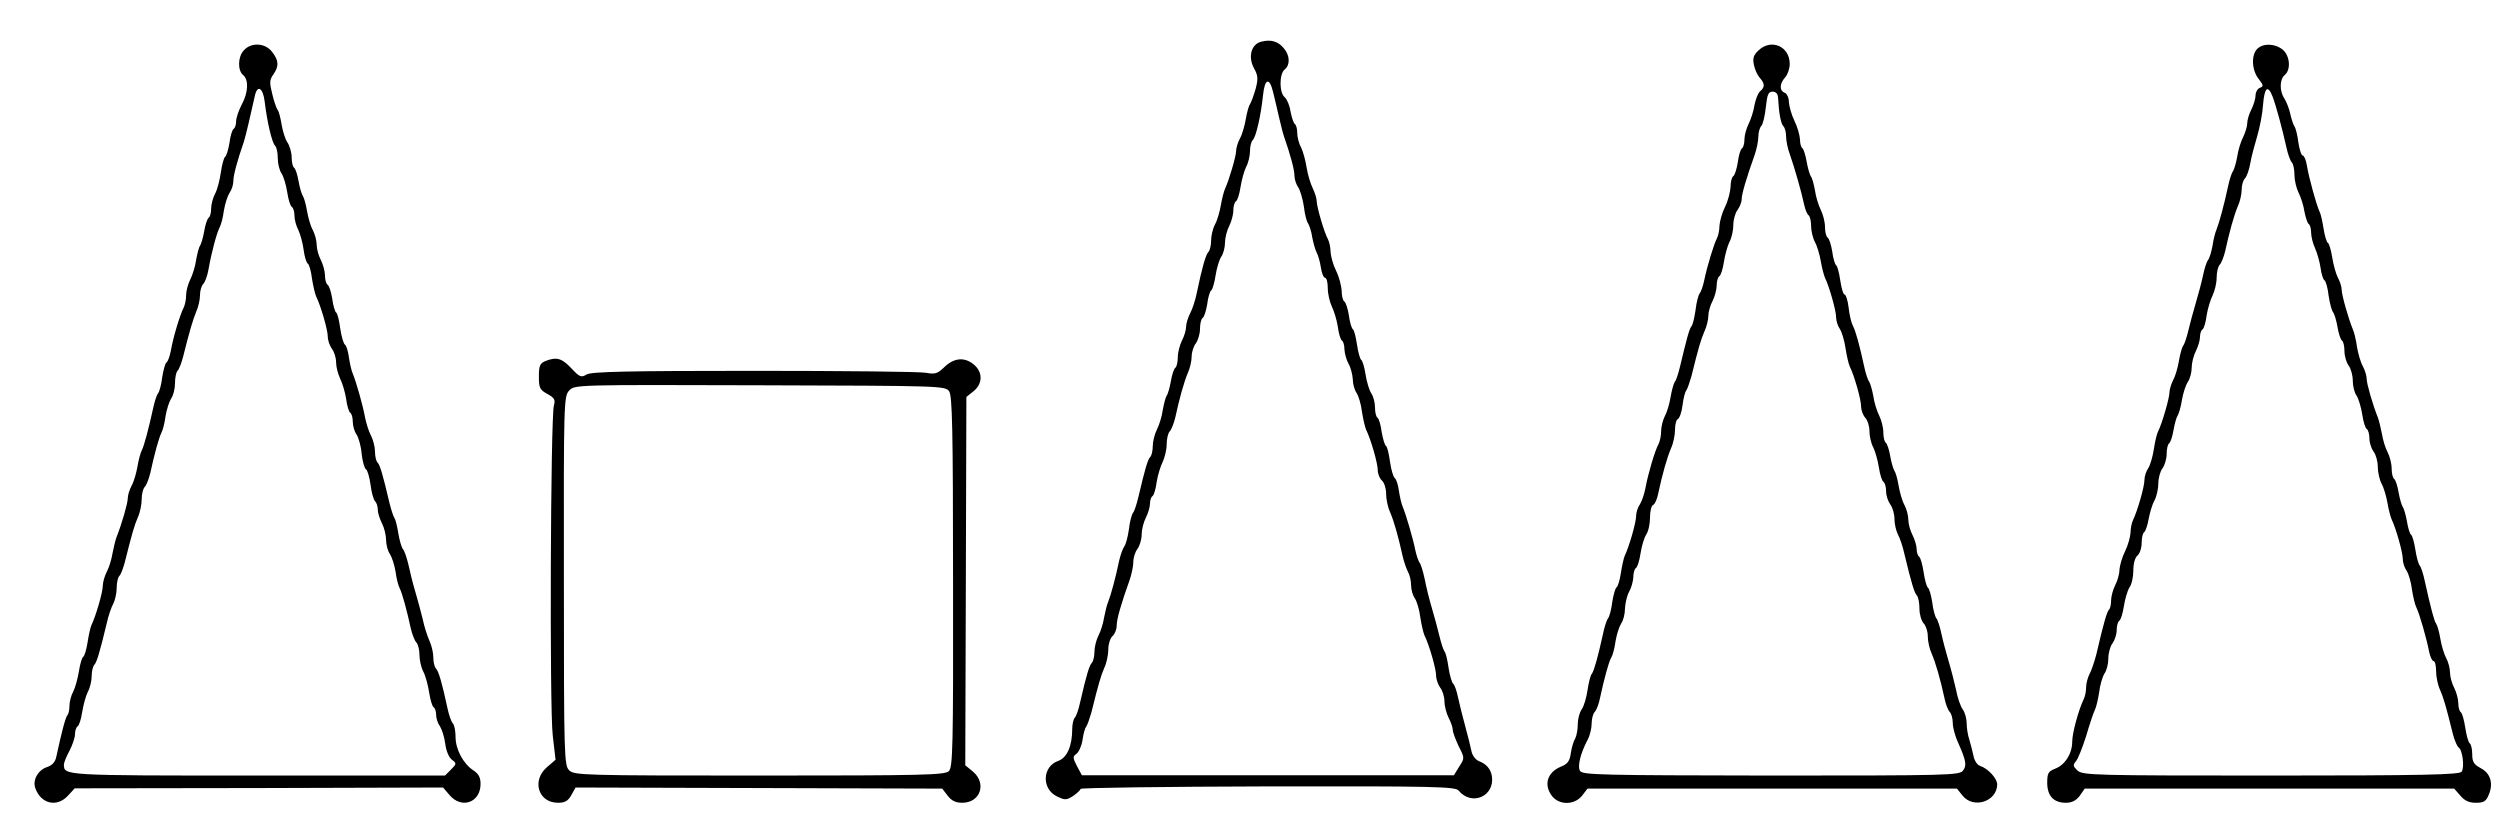<?xml version="1.0" encoding="UTF-8"?>
<svg xmlns="http://www.w3.org/2000/svg" xmlns:xlink="http://www.w3.org/1999/xlink" width="501pt" height="167pt" viewBox="0 0 501 167" version="1.1">
<g id="surface1">
<path style=" stroke:none;fill-rule:nonzero;fill:rgb(0%,0%,0%);fill-opacity:1;" d="M 252.781 8.352 C 250.777 8.797 250.055 11.355 251.281 13.637 C 252.113 15.141 252.172 15.754 251.613 17.867 C 251.223 19.203 250.723 20.539 250.5 20.875 C 250.277 21.152 249.887 22.488 249.664 23.824 C 249.441 25.16 248.941 26.941 248.496 27.723 C 248.051 28.559 247.715 29.672 247.715 30.281 C 247.715 31.285 246.27 36.238 245.488 37.852 C 245.266 38.355 244.879 39.801 244.656 41.137 C 244.434 42.418 243.93 44.199 243.484 44.98 C 243.039 45.812 242.707 47.262 242.707 48.207 C 242.707 49.098 242.484 50.102 242.207 50.434 C 241.648 50.934 240.871 53.719 239.867 58.562 C 239.59 60.008 238.977 61.902 238.531 62.738 C 238.086 63.57 237.695 64.852 237.695 65.465 C 237.695 66.133 237.309 67.414 236.863 68.246 C 236.418 69.137 236.027 70.641 236.027 71.645 C 236.027 72.59 235.805 73.535 235.527 73.703 C 235.246 73.926 234.859 75.094 234.637 76.43 C 234.414 77.711 234.023 78.992 233.801 79.324 C 233.578 79.602 233.242 80.938 233.02 82.164 C 232.855 83.445 232.297 85.172 231.852 86.062 C 231.406 86.953 231.016 88.453 231.016 89.344 C 231.016 90.293 230.793 91.293 230.516 91.57 C 230.016 92.074 229.512 93.742 228.121 99.645 C 227.789 101.035 227.344 102.426 227.062 102.762 C 226.785 103.094 226.395 104.598 226.23 106.102 C 226.008 107.605 225.617 109.164 225.281 109.551 C 225.004 109.941 224.559 111.168 224.281 112.336 C 223.613 115.621 222.609 119.293 222.109 120.52 C 221.832 121.129 221.496 122.578 221.273 123.691 C 221.109 124.805 220.605 126.477 220.16 127.309 C 219.715 128.145 219.328 129.648 219.328 130.594 C 219.328 131.484 219.105 132.488 218.824 132.82 C 218.324 133.266 217.77 135.047 216.434 140.836 C 216.152 142.227 215.652 143.562 215.375 143.844 C 215.098 144.176 214.875 145.18 214.875 146.07 C 214.875 149.52 213.816 151.859 212.09 152.473 C 208.863 153.586 208.695 158.094 211.812 159.598 C 213.426 160.375 213.703 160.375 215.098 159.484 C 215.875 158.93 216.543 158.316 216.543 158.094 C 216.543 157.871 233.41 157.648 254.062 157.594 C 287.684 157.535 291.637 157.648 292.305 158.426 C 294.922 161.602 299.543 159.598 298.984 155.59 C 298.762 154.141 297.871 153.082 296.371 152.527 C 295.703 152.25 295.035 151.414 294.867 150.469 C 294.699 149.633 294.145 147.406 293.641 145.566 C 293.141 143.73 292.473 141.113 292.195 139.777 C 291.914 138.387 291.469 137.164 291.191 136.996 C 290.969 136.773 290.523 135.383 290.301 133.879 C 290.078 132.32 289.746 130.816 289.465 130.539 C 289.242 130.203 288.797 128.867 288.465 127.477 C 288.129 126.086 287.461 123.578 286.961 121.91 C 286.461 120.238 285.793 117.566 285.516 116.066 C 285.18 114.508 284.734 113.004 284.457 112.727 C 284.234 112.391 283.844 111.277 283.621 110.219 C 283.176 107.938 281.785 103.207 281.117 101.59 C 280.84 100.98 280.504 99.477 280.336 98.309 C 280.172 97.082 279.781 95.969 279.504 95.801 C 279.223 95.578 278.777 94.133 278.555 92.52 C 278.332 90.902 278 89.457 277.723 89.344 C 277.5 89.18 277.109 87.898 276.887 86.562 C 276.719 85.172 276.328 83.891 276.051 83.723 C 275.773 83.555 275.551 82.609 275.551 81.664 C 275.551 80.66 275.215 79.379 274.77 78.77 C 274.383 78.156 273.879 76.484 273.656 75.039 C 273.434 73.59 273.047 72.254 272.766 72.09 C 272.543 71.922 272.156 70.531 271.934 69.027 C 271.711 67.523 271.375 66.133 271.098 65.965 C 270.875 65.797 270.484 64.574 270.316 63.184 C 270.094 61.844 269.703 60.566 269.371 60.398 C 269.094 60.176 268.871 59.23 268.871 58.281 C 268.812 57.281 268.367 55.5 267.758 54.273 C 267.145 53.051 266.699 51.379 266.645 50.488 C 266.645 49.656 266.422 48.543 266.141 47.984 C 265.363 46.594 263.859 41.414 263.859 40.246 C 263.859 39.691 263.469 38.578 263.082 37.742 C 262.637 36.852 262.078 35.016 261.855 33.621 C 261.633 32.176 261.133 30.34 260.742 29.559 C 260.297 28.781 259.965 27.445 259.965 26.609 C 259.965 25.773 259.742 24.996 259.461 24.828 C 259.238 24.66 258.852 23.547 258.629 22.379 C 258.461 21.152 257.902 19.871 257.457 19.484 C 256.344 18.594 256.344 14.809 257.457 13.918 C 258.57 13.027 258.516 11.133 257.293 9.688 C 256.18 8.293 254.676 7.848 252.781 8.352 Z M 255.121 18.426 C 255.398 19.484 255.898 21.711 256.289 23.379 C 256.68 25.051 257.125 26.832 257.293 27.277 C 258.629 31.117 259.406 34.012 259.406 35.18 C 259.406 35.906 259.742 36.961 260.188 37.574 C 260.574 38.188 261.078 39.914 261.301 41.414 C 261.465 42.918 261.855 44.422 262.133 44.758 C 262.355 45.09 262.801 46.316 262.969 47.539 C 263.191 48.707 263.582 50.102 263.859 50.602 C 264.137 51.102 264.527 52.438 264.695 53.551 C 264.863 54.719 265.25 55.668 265.531 55.668 C 265.863 55.668 266.086 56.613 266.086 57.727 C 266.086 58.895 266.477 60.508 266.867 61.344 C 267.312 62.234 267.867 64.016 268.09 65.41 C 268.258 66.801 268.648 68.082 268.926 68.246 C 269.203 68.414 269.426 69.195 269.426 70.027 C 269.48 70.863 269.816 72.145 270.262 72.922 C 270.707 73.703 271.039 75.094 271.098 75.984 C 271.098 76.93 271.43 78.156 271.875 78.77 C 272.266 79.379 272.766 81.051 272.934 82.496 C 273.156 83.945 273.547 85.617 273.77 86.117 C 274.715 88.008 276.105 92.852 276.105 94.242 C 276.105 94.969 276.496 95.914 276.941 96.305 C 277.387 96.691 277.777 97.863 277.777 98.918 C 277.777 99.977 278.109 101.648 278.555 102.594 C 279.336 104.375 280.227 107.547 281.062 111.332 C 281.285 112.391 281.785 113.84 282.117 114.508 C 282.508 115.176 282.785 116.398 282.785 117.289 C 282.785 118.18 283.121 119.348 283.566 119.961 C 283.957 120.574 284.457 122.242 284.625 123.691 C 284.848 125.137 285.234 126.809 285.457 127.309 C 286.406 129.203 287.797 134.047 287.797 135.383 C 287.797 136.105 288.188 137.219 288.633 137.832 C 289.078 138.387 289.465 139.613 289.465 140.559 C 289.465 141.449 289.855 142.953 290.301 143.844 C 290.746 144.676 291.137 145.789 291.137 146.293 C 291.137 146.738 291.691 148.184 292.305 149.52 C 293.531 151.914 293.531 151.914 292.418 153.641 L 291.359 155.367 L 216.82 155.367 L 215.82 153.527 C 214.984 151.859 214.93 151.637 215.707 151.078 C 216.211 150.691 216.766 149.465 216.934 148.297 C 217.102 147.07 217.434 145.848 217.711 145.566 C 217.934 145.234 218.379 143.953 218.715 142.785 C 220.16 136.941 220.605 135.438 221.332 133.766 C 221.777 132.82 222.109 131.152 222.109 130.094 C 222.109 129.035 222.5 127.867 222.945 127.477 C 223.391 127.086 223.781 126.141 223.781 125.418 C 223.781 124.082 224.613 121.188 226.395 116.176 C 226.785 115.062 227.121 113.395 227.121 112.559 C 227.121 111.723 227.508 110.555 227.953 109.996 C 228.398 109.387 228.789 108.105 228.789 107.102 C 228.789 106.156 229.18 104.598 229.625 103.762 C 230.07 102.871 230.461 101.59 230.461 100.922 C 230.461 100.254 230.684 99.586 230.961 99.422 C 231.238 99.254 231.629 97.973 231.797 96.582 C 232.02 95.191 232.574 93.41 233.02 92.52 C 233.41 91.684 233.801 90.125 233.801 89.066 C 233.801 87.953 234.078 86.785 234.414 86.449 C 234.746 86.117 235.246 84.836 235.527 83.668 C 236.305 80.047 237.25 76.598 238.031 74.762 C 238.477 73.812 238.809 72.312 238.809 71.422 C 238.809 70.586 239.199 69.359 239.645 68.805 C 240.09 68.191 240.48 66.91 240.48 65.91 C 240.48 64.906 240.703 63.961 240.98 63.738 C 241.316 63.57 241.703 62.289 241.926 60.953 C 242.094 59.562 242.484 58.281 242.762 58.172 C 242.984 58.004 243.375 56.668 243.598 55.223 C 243.82 53.773 244.32 52.105 244.711 51.492 C 245.156 50.879 245.488 49.598 245.488 48.652 C 245.488 47.707 245.879 46.148 246.324 45.312 C 246.77 44.422 247.16 43.031 247.16 42.195 C 247.16 41.359 247.383 40.582 247.66 40.359 C 247.996 40.191 248.383 38.91 248.605 37.465 C 248.828 36.07 249.332 34.234 249.719 33.457 C 250.164 32.676 250.5 31.23 250.5 30.281 C 250.5 29.391 250.723 28.391 251.059 28.055 C 251.727 27.387 252.672 23.215 253.117 19.039 C 253.449 15.754 254.398 15.418 255.121 18.426 Z M 255.121 18.426 "/>
<path style=" stroke:none;fill-rule:nonzero;fill:rgb(0%,0%,0%);fill-opacity:1;" d="M 48.875 10.074 C 47.652 11.355 47.594 14.082 48.707 15.031 C 49.879 15.977 49.766 18.535 48.43 20.988 C 47.816 22.156 47.316 23.66 47.316 24.328 C 47.316 24.996 47.094 25.664 46.816 25.828 C 46.539 25.996 46.148 27.277 45.98 28.668 C 45.758 30.004 45.367 31.285 45.09 31.453 C 44.867 31.617 44.477 33.012 44.254 34.57 C 44.031 36.129 43.531 38.074 43.086 38.855 C 42.641 39.691 42.309 41.027 42.309 41.863 C 42.309 42.695 42.086 43.477 41.805 43.645 C 41.527 43.867 41.137 45.035 40.914 46.371 C 40.691 47.652 40.301 48.93 40.078 49.266 C 39.855 49.543 39.523 50.879 39.301 52.105 C 39.133 53.383 38.578 55.109 38.133 56 C 37.688 56.891 37.297 58.281 37.297 59.172 C 37.297 60.008 37.074 61.121 36.797 61.68 C 36.129 62.902 34.68 67.637 34.234 70.309 C 34.012 71.422 33.621 72.535 33.344 72.645 C 33.121 72.812 32.73 74.148 32.508 75.594 C 32.344 77.043 31.953 78.488 31.676 78.824 C 31.395 79.156 30.949 80.551 30.672 81.887 C 29.781 85.949 28.891 89.289 28.445 90.18 C 28.168 90.68 27.777 92.129 27.555 93.465 C 27.332 94.746 26.832 96.527 26.387 97.305 C 25.941 98.141 25.605 99.254 25.605 99.867 C 25.605 100.812 24.438 104.934 23.324 107.715 C 23.102 108.328 22.77 109.773 22.547 110.887 C 22.379 112 21.879 113.672 21.434 114.508 C 20.988 115.34 20.598 116.676 20.598 117.402 C 20.598 118.68 19.203 123.469 18.312 125.305 C 18.09 125.809 17.758 127.367 17.535 128.812 C 17.312 130.203 16.922 131.539 16.645 131.652 C 16.422 131.82 16.031 133.098 15.809 134.547 C 15.586 135.938 15.086 137.773 14.695 138.555 C 14.25 139.332 13.918 140.668 13.918 141.449 C 13.918 142.227 13.75 143.062 13.527 143.285 C 13.137 143.676 12.301 146.906 11.301 151.582 C 11.078 152.695 10.52 153.363 9.352 153.75 C 7.57 154.363 6.512 156.367 7.07 157.926 C 8.184 161.098 11.41 161.879 13.637 159.43 L 14.973 157.98 L 51.883 157.926 L 88.789 157.816 L 90.07 159.316 C 92.52 162.211 96.305 160.82 96.305 157.09 C 96.305 155.812 95.914 155.086 94.91 154.418 C 92.852 153.082 91.293 150.188 91.293 147.684 C 91.293 146.516 91.07 145.289 90.738 144.957 C 90.457 144.676 89.957 143.285 89.68 141.949 C 88.621 136.996 87.898 134.434 87.34 133.934 C 87.062 133.602 86.84 132.652 86.84 131.762 C 86.84 130.871 86.508 129.371 86.062 128.422 C 85.617 127.422 85.004 125.527 84.727 124.137 C 84.391 122.746 83.723 120.238 83.223 118.57 C 82.719 116.898 82.109 114.395 81.828 113.059 C 81.496 111.723 81.051 110.332 80.715 109.996 C 80.438 109.609 80.047 108.215 79.824 106.879 C 79.602 105.488 79.27 104.098 79.047 103.816 C 78.824 103.484 78.379 102.148 78.043 100.758 C 76.652 94.855 76.152 93.188 75.652 92.684 C 75.371 92.406 75.148 91.406 75.148 90.457 C 75.148 89.566 74.762 88.066 74.316 87.23 C 73.871 86.395 73.367 84.727 73.145 83.613 C 72.758 81.383 71.422 76.652 70.695 74.871 C 70.418 74.258 70.086 72.758 69.918 71.586 C 69.75 70.363 69.418 69.25 69.137 69.082 C 68.859 68.914 68.414 67.414 68.191 65.855 C 67.969 64.238 67.637 62.793 67.355 62.625 C 67.133 62.457 66.746 61.234 66.578 59.84 C 66.355 58.504 65.965 57.227 65.633 57.059 C 65.352 56.836 65.129 56.055 65.129 55.223 C 65.129 54.387 64.742 52.996 64.297 52.105 C 63.852 51.27 63.461 49.879 63.461 49.043 C 63.461 48.262 63.125 46.926 62.68 46.094 C 62.234 45.312 61.734 43.531 61.512 42.195 C 61.289 40.859 60.898 39.523 60.676 39.246 C 60.453 38.91 60.062 37.629 59.84 36.352 C 59.617 35.016 59.23 33.844 58.949 33.621 C 58.672 33.457 58.449 32.508 58.449 31.562 C 58.449 30.562 58.059 29.227 57.613 28.559 C 57.168 27.945 56.668 26.332 56.445 24.996 C 56.223 23.66 55.891 22.266 55.609 21.988 C 55.387 21.656 54.887 20.262 54.555 18.816 C 53.996 16.59 53.996 16.031 54.777 14.918 C 55.945 13.25 55.891 12.137 54.496 10.355 C 53.105 8.574 50.324 8.461 48.875 10.074 Z M 53.051 20.43 C 53.551 24.551 54.496 28.559 55.109 29.168 C 55.445 29.504 55.668 30.617 55.668 31.73 C 55.668 32.789 56 34.18 56.445 34.793 C 56.836 35.402 57.336 37.074 57.559 38.52 C 57.781 39.969 58.172 41.305 58.504 41.473 C 58.785 41.695 59.008 42.418 59.008 43.199 C 59.008 43.977 59.34 45.258 59.785 46.094 C 60.176 46.926 60.676 48.707 60.844 50.043 C 61.012 51.379 61.398 52.66 61.68 52.828 C 61.957 52.996 62.348 54.332 62.512 55.777 C 62.738 57.227 63.125 58.895 63.348 59.395 C 64.297 61.289 65.688 66.133 65.688 67.469 C 65.688 68.191 66.078 69.305 66.523 69.918 C 66.969 70.473 67.355 71.699 67.355 72.645 C 67.355 73.535 67.746 74.984 68.137 75.816 C 68.582 76.707 69.137 78.488 69.359 79.883 C 69.527 81.273 69.918 82.555 70.195 82.719 C 70.473 82.887 70.695 83.668 70.695 84.504 C 70.695 85.336 71.031 86.508 71.477 87.117 C 71.867 87.73 72.367 89.457 72.477 90.961 C 72.645 92.461 73.035 93.797 73.312 94.02 C 73.648 94.188 74.035 95.578 74.258 97.137 C 74.426 98.641 74.871 100.145 75.148 100.422 C 75.484 100.758 75.707 101.48 75.707 102.148 C 75.707 102.762 76.098 103.984 76.543 104.875 C 76.988 105.711 77.375 107.27 77.375 108.215 C 77.375 109.164 77.711 110.441 78.156 111.055 C 78.547 111.668 79.047 113.227 79.27 114.562 C 79.438 115.898 79.824 117.402 80.105 117.902 C 80.605 118.902 81.551 122.355 82.332 125.973 C 82.609 127.145 83.109 128.422 83.445 128.758 C 83.777 129.09 84.059 130.203 84.059 131.207 C 84.059 132.266 84.391 133.766 84.836 134.602 C 85.281 135.438 85.781 137.328 86.004 138.777 C 86.227 140.223 86.617 141.559 86.895 141.727 C 87.176 141.895 87.398 142.562 87.398 143.23 C 87.398 143.953 87.73 144.957 88.176 145.566 C 88.566 146.18 89.066 147.738 89.234 149.074 C 89.402 150.469 89.957 151.805 90.57 152.25 C 91.516 152.973 91.516 153.082 90.402 154.195 L 89.18 155.422 L 51.492 155.422 C 12.246 155.422 12.859 155.422 12.805 153.195 C 12.805 152.859 13.305 151.582 13.918 150.469 C 14.527 149.297 15.031 147.797 15.031 147.129 C 15.031 146.461 15.254 145.789 15.531 145.566 C 15.863 145.402 16.254 144.121 16.477 142.672 C 16.699 141.281 17.199 139.445 17.59 138.664 C 18.035 137.887 18.371 136.438 18.371 135.492 C 18.371 134.602 18.594 133.602 18.871 133.266 C 19.371 132.766 19.93 130.984 21.375 124.973 C 21.711 123.414 22.324 121.633 22.711 120.965 C 23.047 120.297 23.379 118.902 23.379 117.902 C 23.379 116.844 23.602 115.785 23.883 115.453 C 24.215 115.176 24.66 113.949 24.996 112.727 C 26.441 106.992 26.887 105.379 27.609 103.707 C 28.055 102.762 28.391 101.145 28.391 100.09 C 28.391 99.031 28.668 97.918 29.004 97.582 C 29.336 97.25 29.836 95.969 30.117 94.801 C 30.895 91.184 31.84 87.73 32.344 86.73 C 32.621 86.227 33.012 84.727 33.176 83.387 C 33.398 82.051 33.902 80.492 34.289 79.883 C 34.734 79.27 35.07 77.879 35.07 76.82 C 35.07 75.707 35.293 74.594 35.57 74.316 C 35.906 73.98 36.352 72.758 36.684 71.531 C 38.02 66.188 38.633 64.184 39.301 62.512 C 39.746 61.566 40.078 60.062 40.078 59.172 C 40.078 58.281 40.359 57.281 40.746 56.891 C 41.082 56.559 41.582 55.223 41.805 53.887 C 42.363 50.656 43.422 46.703 44.031 45.535 C 44.312 45.035 44.699 43.531 44.867 42.195 C 45.09 40.859 45.59 39.301 45.98 38.688 C 46.426 38.074 46.762 37.02 46.762 36.293 C 46.762 35.125 47.539 32.23 48.875 28.391 C 49.152 27.609 50.324 22.656 51.047 19.316 C 51.547 16.867 52.715 17.535 53.051 20.43 Z M 53.051 20.43 "/>
<path style=" stroke:none;fill-rule:nonzero;fill:rgb(0%,0%,0%);fill-opacity:1;" d="M 352.426 10.074 C 351.422 11.023 351.199 11.633 351.48 12.969 C 351.645 13.918 352.203 15.086 352.648 15.586 C 353.707 16.754 353.707 17.48 352.703 18.312 C 352.312 18.648 351.812 19.93 351.59 21.098 C 351.422 22.266 350.867 23.938 350.422 24.828 C 349.977 25.719 349.586 27.109 349.586 27.945 C 349.586 28.781 349.363 29.559 349.086 29.727 C 348.809 29.895 348.418 31.172 348.25 32.566 C 348.027 33.902 347.637 35.18 347.305 35.348 C 347.027 35.57 346.805 36.516 346.805 37.465 C 346.746 38.465 346.301 40.246 345.691 41.473 C 345.078 42.695 344.633 44.367 344.578 45.258 C 344.578 46.094 344.355 47.207 344.074 47.762 C 343.465 48.875 342.07 53.496 341.516 56.223 C 341.293 57.281 340.902 58.449 340.625 58.785 C 340.348 59.117 339.957 60.621 339.789 62.125 C 339.566 63.629 339.234 65.129 338.953 65.41 C 338.508 65.965 338.008 67.914 336.672 73.48 C 336.34 74.871 335.895 76.262 335.613 76.543 C 335.391 76.875 335.004 78.266 334.781 79.602 C 334.559 80.938 334.055 82.664 333.609 83.445 C 333.219 84.223 332.887 85.559 332.887 86.449 C 332.887 87.285 332.664 88.398 332.387 88.957 C 331.66 90.234 330.27 94.969 329.77 97.695 C 329.547 98.918 329.047 100.422 328.656 101.035 C 328.211 101.648 327.875 102.703 327.875 103.43 C 327.875 104.711 326.484 109.551 325.594 111.391 C 325.371 111.891 325.039 113.449 324.816 114.895 C 324.594 116.289 324.203 117.625 323.926 117.734 C 323.703 117.902 323.312 119.238 323.09 120.684 C 322.922 122.133 322.531 123.578 322.254 123.914 C 321.977 124.246 321.531 125.641 321.254 126.977 C 320.25 131.539 319.473 134.379 319.027 134.992 C 318.746 135.27 318.359 136.773 318.137 138.332 C 317.914 139.836 317.41 141.559 316.965 142.172 C 316.52 142.785 316.188 144.121 316.188 145.121 C 316.188 146.125 315.965 147.406 315.688 147.961 C 315.352 148.465 314.961 149.801 314.797 150.914 C 314.574 152.527 314.129 153.141 312.789 153.641 C 310.008 154.809 309.285 157.371 311.121 159.652 C 312.625 161.379 315.52 161.32 317.023 159.484 L 318.137 158.039 L 392.172 158.039 L 393.285 159.43 C 395.457 162.156 400.188 160.652 400.242 157.203 C 400.242 156.035 398.461 154.031 396.793 153.473 C 396.234 153.305 395.68 152.414 395.512 151.582 C 395.344 150.746 394.953 149.242 394.676 148.297 C 394.344 147.352 394.121 145.848 394.121 144.957 C 394.121 144.066 393.785 142.785 393.34 142.172 C 392.895 141.559 392.281 139.836 392.004 138.277 C 391.672 136.773 391.004 134.156 390.5 132.488 C 390 130.816 389.332 128.312 389.055 126.977 C 388.777 125.641 388.332 124.246 388.051 123.914 C 387.773 123.578 387.383 122.133 387.219 120.684 C 386.996 119.238 386.605 117.902 386.328 117.734 C 386.105 117.566 385.715 116.176 385.492 114.672 C 385.27 113.172 384.879 111.777 384.602 111.555 C 384.324 111.391 384.102 110.723 384.102 110.055 C 384.102 109.387 383.711 108.105 383.266 107.215 C 382.82 106.379 382.43 104.988 382.43 104.152 C 382.43 103.371 382.098 102.035 381.652 101.203 C 381.207 100.422 380.703 98.641 380.48 97.305 C 380.258 95.969 379.871 94.633 379.648 94.355 C 379.426 94.02 379.035 92.742 378.812 91.461 C 378.59 90.125 378.199 88.957 377.922 88.734 C 377.645 88.566 377.422 87.621 377.422 86.672 C 377.422 85.672 377.031 84.168 376.586 83.277 C 376.141 82.387 375.582 80.66 375.414 79.379 C 375.191 78.156 374.805 76.82 374.582 76.484 C 374.301 76.152 373.855 74.762 373.578 73.426 C 372.633 69.082 371.852 66.242 371.297 65.242 C 371.02 64.742 370.629 63.125 370.461 61.621 C 370.293 60.176 369.906 59.008 369.625 59.008 C 369.402 59.008 369.016 57.781 368.793 56.223 C 368.57 54.719 368.234 53.328 367.957 53.16 C 367.734 52.996 367.344 51.77 367.176 50.379 C 366.953 49.043 366.566 47.762 366.23 47.594 C 365.953 47.371 365.73 46.426 365.73 45.48 C 365.73 44.477 365.34 42.977 364.895 42.086 C 364.449 41.191 363.895 39.469 363.727 38.188 C 363.504 36.961 363.168 35.625 362.891 35.348 C 362.668 35.016 362.277 33.68 362.055 32.398 C 361.832 31.117 361.445 29.895 361.223 29.727 C 360.941 29.559 360.719 28.781 360.719 27.945 C 360.664 27.109 360.219 25.441 359.605 24.215 C 358.996 22.992 358.551 21.266 358.492 20.43 C 358.492 19.594 358.105 18.758 357.66 18.594 C 356.547 18.148 356.602 16.754 357.77 15.477 C 358.27 14.918 358.66 13.695 358.66 12.805 C 358.66 9.297 354.988 7.684 352.426 10.074 Z M 356.324 19.594 C 356.488 22.656 356.879 24.773 357.379 25.273 C 357.715 25.605 357.938 26.555 357.938 27.387 C 357.938 28.223 358.27 29.895 358.715 31.008 C 359.605 33.566 361.055 38.578 361.555 41.027 C 361.777 42.027 362.168 42.977 362.445 43.141 C 362.723 43.363 362.945 44.312 362.945 45.258 C 362.945 46.258 363.281 47.707 363.727 48.543 C 364.172 49.32 364.672 51.102 364.895 52.383 C 365.117 53.719 365.508 55.164 365.73 55.668 C 366.621 57.504 367.957 62.289 367.957 63.57 C 367.957 64.297 368.289 65.352 368.734 65.965 C 369.125 66.578 369.625 68.305 369.848 69.805 C 370.07 71.309 370.461 72.922 370.684 73.426 C 371.629 75.316 372.965 80.105 372.965 81.441 C 372.965 82.219 373.355 83.223 373.801 83.723 C 374.246 84.168 374.637 85.395 374.637 86.395 C 374.637 87.398 374.969 88.898 375.414 89.68 C 375.805 90.457 376.309 92.297 376.531 93.688 C 376.754 95.133 377.141 96.414 377.477 96.582 C 377.754 96.805 377.977 97.641 377.977 98.473 C 377.977 99.309 378.367 100.477 378.812 101.09 C 379.258 101.648 379.648 102.984 379.648 103.984 C 379.648 104.988 379.98 106.379 380.316 107.047 C 380.703 107.715 381.316 109.496 381.652 111.055 C 383.098 117.066 383.656 118.848 384.156 119.348 C 384.434 119.684 384.656 120.852 384.656 121.965 C 384.656 123.133 385.047 124.414 385.492 124.914 C 385.938 125.363 386.328 126.531 386.328 127.477 C 386.328 128.48 386.66 130.039 387.105 130.984 C 387.887 132.766 388.832 136.051 389.668 139.891 C 389.891 141.059 390.391 142.34 390.723 142.672 C 391.059 143.008 391.336 144.008 391.336 144.898 C 391.336 145.734 391.781 147.516 392.395 148.797 C 394.008 152.473 394.176 153.363 393.395 154.418 C 392.672 155.367 390.613 155.422 354.875 155.422 C 320.863 155.367 317.078 155.309 316.633 154.477 C 316.074 153.586 316.742 150.914 318.191 148.184 C 318.637 147.352 318.969 145.902 318.969 144.957 C 318.969 144.066 319.25 143.008 319.582 142.672 C 319.918 142.34 320.418 141.059 320.641 139.891 C 321.477 135.992 322.367 132.766 322.867 131.82 C 323.199 131.316 323.59 129.816 323.758 128.48 C 323.98 127.145 324.48 125.586 324.871 124.973 C 325.316 124.359 325.648 123.023 325.648 121.91 C 325.707 120.852 326.039 119.348 326.484 118.57 C 326.93 117.789 327.266 116.512 327.32 115.676 C 327.32 114.84 327.543 114.062 327.82 113.84 C 328.156 113.672 328.543 112.336 328.766 110.887 C 328.988 109.441 329.492 107.77 329.879 107.16 C 330.324 106.547 330.66 105.043 330.66 103.762 C 330.66 102.48 330.938 101.312 331.273 101.203 C 331.605 101.09 332.105 100.031 332.328 98.809 C 333.164 94.855 334.113 91.629 334.891 89.789 C 335.336 88.844 335.672 87.176 335.672 86.117 C 335.672 85.004 335.949 84.059 336.281 83.945 C 336.562 83.836 337.008 82.609 337.172 81.273 C 337.34 79.883 337.676 78.488 337.953 78.211 C 338.176 77.879 338.621 76.598 338.953 75.43 C 340.402 69.582 340.848 68.082 341.57 66.41 C 342.016 65.465 342.352 64.074 342.352 63.293 C 342.352 62.512 342.738 61.176 343.184 60.344 C 343.629 59.453 344.02 58.059 344.02 57.227 C 344.02 56.391 344.242 55.609 344.52 55.387 C 344.855 55.223 345.246 53.941 345.469 52.492 C 345.691 51.102 346.191 49.266 346.582 48.484 C 347.027 47.707 347.359 46.148 347.359 45.09 C 347.359 44.031 347.75 42.641 348.195 42.086 C 348.641 41.473 349.031 40.523 349.031 39.914 C 349.031 38.91 349.977 35.684 351.645 31.008 C 352.035 29.895 352.371 28.223 352.371 27.387 C 352.371 26.555 352.648 25.551 352.98 25.219 C 353.262 24.938 353.707 23.215 353.871 21.488 C 354.152 18.926 354.375 18.371 355.211 18.371 C 355.934 18.371 356.266 18.816 356.324 19.594 Z M 356.324 19.594 "/>
<path style=" stroke:none;fill-rule:nonzero;fill:rgb(0%,0%,0%);fill-opacity:1;" d="M 452.348 9.797 C 451.121 11.023 451.234 14.027 452.625 15.809 C 453.629 17.09 453.629 17.312 452.902 17.59 C 452.402 17.758 452.012 18.48 452.012 19.148 C 452.012 19.762 451.625 21.043 451.18 21.934 C 450.734 22.77 450.344 24.047 450.344 24.715 C 450.344 25.328 449.953 26.609 449.508 27.5 C 449.062 28.391 448.508 30.117 448.34 31.395 C 448.117 32.621 447.727 33.957 447.504 34.289 C 447.227 34.625 446.781 36.016 446.504 37.352 C 445.723 41.027 444.723 44.645 444.219 45.926 C 443.941 46.539 443.551 48.039 443.387 49.266 C 443.164 50.488 442.773 51.77 442.496 52.105 C 442.215 52.438 441.77 53.828 441.492 55.164 C 441.215 56.5 440.547 59.008 440.047 60.676 C 439.543 62.348 438.875 64.852 438.543 66.242 C 438.207 67.637 437.762 69.027 437.484 69.305 C 437.262 69.641 436.871 71.031 436.648 72.367 C 436.426 73.703 435.926 75.43 435.48 76.207 C 435.09 76.988 434.758 78.102 434.758 78.656 C 434.758 79.77 433.254 84.949 432.531 86.34 C 432.25 86.84 431.863 88.453 431.641 89.957 C 431.418 91.461 430.914 93.188 430.527 93.797 C 430.082 94.41 429.746 95.469 429.746 96.191 C 429.746 97.527 428.355 102.371 427.465 104.207 C 427.188 104.766 426.965 105.879 426.965 106.715 C 426.906 107.605 426.461 109.273 425.852 110.5 C 425.238 111.723 424.793 113.395 424.738 114.172 C 424.738 115.008 424.348 116.398 423.902 117.234 C 423.457 118.125 423.066 119.516 423.066 120.297 C 423.066 121.074 422.898 121.91 422.676 122.133 C 422.23 122.523 421.562 124.859 420.117 131.094 C 419.727 132.598 419.113 134.434 418.727 135.102 C 418.391 135.77 418.059 136.941 418.059 137.719 C 418.059 138.555 417.836 139.613 417.555 140.168 C 416.555 142.227 415.273 146.906 415.273 148.629 C 415.273 151.023 413.824 153.305 411.879 154.031 C 410.484 154.586 410.262 154.922 410.262 156.867 C 410.262 159.484 411.543 160.875 413.992 160.875 C 415.219 160.875 416.051 160.43 416.777 159.484 L 417.777 158.039 L 491.816 158.039 L 493.039 159.43 C 493.93 160.488 494.82 160.875 496.156 160.875 C 497.77 160.875 498.215 160.598 498.773 159.207 C 499.719 156.926 499.051 154.922 497.102 153.918 C 495.766 153.195 495.434 152.695 495.434 151.137 C 495.434 150.133 495.211 149.133 494.934 148.965 C 494.652 148.742 494.266 147.352 494.043 145.848 C 493.82 144.344 493.43 142.953 493.152 142.73 C 492.871 142.562 492.648 141.781 492.648 140.949 C 492.648 140.113 492.262 138.723 491.816 137.832 C 491.371 136.996 490.98 135.605 490.98 134.77 C 490.98 133.988 490.645 132.652 490.199 131.82 C 489.754 131.039 489.254 129.258 489.031 127.922 C 488.809 126.586 488.418 125.25 488.195 124.973 C 487.809 124.469 487.141 121.91 485.914 116.398 C 485.637 115.062 485.191 113.672 484.914 113.336 C 484.633 113.004 484.246 111.555 484.023 110.055 C 483.801 108.605 483.41 107.324 483.188 107.16 C 482.91 106.992 482.574 105.824 482.352 104.488 C 482.129 103.207 481.738 101.871 481.516 101.59 C 481.293 101.258 480.906 99.977 480.684 98.695 C 480.461 97.359 480.07 96.191 479.789 95.969 C 479.512 95.801 479.289 94.855 479.289 93.91 C 479.289 92.906 478.898 91.406 478.453 90.57 C 478.008 89.734 477.508 88.066 477.34 86.953 C 477.117 85.84 476.785 84.391 476.562 83.777 C 475.449 80.996 474.281 76.875 474.281 75.93 C 474.281 75.316 473.945 74.203 473.5 73.367 C 473.055 72.59 472.555 70.809 472.332 69.473 C 472.164 68.137 471.773 66.578 471.496 65.965 C 470.66 63.961 469.27 59.117 469.27 58.059 C 469.27 57.504 468.938 56.391 468.492 55.609 C 468.102 54.832 467.602 52.996 467.379 51.602 C 467.156 50.156 466.766 48.875 466.543 48.707 C 466.266 48.598 465.875 47.262 465.652 45.871 C 465.43 44.422 465.094 42.863 464.816 42.363 C 464.203 41.027 462.703 35.625 462.312 33.234 C 462.145 32.121 461.754 31.172 461.477 31.172 C 461.199 31.172 460.809 30.004 460.586 28.5 C 460.418 27.055 460.031 25.605 459.809 25.328 C 459.586 24.996 459.195 23.883 458.973 22.824 C 458.75 21.766 458.191 20.375 457.801 19.762 C 456.801 18.312 456.801 15.922 457.859 15.031 C 459.137 13.973 458.914 11.188 457.469 9.965 C 455.91 8.684 453.516 8.629 452.348 9.797 Z M 455.41 19.316 C 456.078 21.043 457.355 25.719 458.191 29.504 C 458.469 30.84 458.973 32.23 459.25 32.508 C 459.586 32.844 459.809 33.957 459.809 35.07 C 459.809 36.129 460.195 37.742 460.641 38.633 C 461.086 39.523 461.645 41.191 461.812 42.418 C 462.035 43.586 462.422 44.699 462.645 44.867 C 462.926 45.035 463.148 45.812 463.148 46.594 C 463.148 47.371 463.48 48.766 463.926 49.711 C 464.371 50.711 464.871 52.492 465.039 53.664 C 465.207 54.887 465.539 56 465.82 56.168 C 466.098 56.336 466.488 57.727 466.652 59.23 C 466.875 60.73 467.266 62.234 467.543 62.57 C 467.824 62.902 468.211 64.238 468.434 65.52 C 468.656 66.855 469.047 68.023 469.324 68.246 C 469.605 68.414 469.828 69.359 469.828 70.363 C 469.828 71.363 470.215 72.645 470.66 73.258 C 471.105 73.812 471.496 75.207 471.496 76.262 C 471.496 77.375 471.832 78.711 472.277 79.324 C 472.664 79.938 473.168 81.605 473.391 83.055 C 473.613 84.504 474 85.84 474.336 86.004 C 474.613 86.227 474.836 87.062 474.836 87.898 C 474.836 88.734 475.227 89.902 475.672 90.516 C 476.117 91.07 476.508 92.461 476.508 93.52 C 476.508 94.578 476.84 96.137 477.285 96.973 C 477.73 97.75 478.23 99.531 478.453 100.812 C 478.676 102.148 479.066 103.594 479.289 104.098 C 480.18 105.934 481.516 110.723 481.516 112 C 481.516 112.727 481.852 113.781 482.297 114.395 C 482.688 115.008 483.188 116.676 483.355 118.125 C 483.578 119.57 483.965 121.242 484.246 121.742 C 484.855 122.969 486.359 128.199 486.805 130.648 C 487.027 131.652 487.418 132.488 487.695 132.488 C 487.973 132.488 488.195 133.379 488.195 134.492 C 488.195 135.605 488.531 137.273 488.977 138.219 C 489.699 139.891 490.145 141.395 491.594 147.238 C 491.926 148.465 492.426 149.578 492.707 149.801 C 493.484 150.246 493.93 153.75 493.316 154.641 C 492.93 155.254 485.746 155.422 455.129 155.422 C 419.84 155.422 417.387 155.367 416.332 154.418 C 415.441 153.586 415.383 153.305 415.996 152.582 C 416.441 152.082 417.332 149.801 418.059 147.516 C 418.727 145.234 419.504 142.895 419.781 142.34 C 420.062 141.84 420.449 140.168 420.672 138.723 C 420.84 137.273 421.34 135.605 421.73 134.992 C 422.176 134.379 422.512 133.043 422.512 131.93 C 422.512 130.871 422.898 129.48 423.344 128.926 C 423.789 128.312 424.18 127.145 424.18 126.309 C 424.18 125.473 424.402 124.637 424.68 124.414 C 425.016 124.246 425.406 122.91 425.629 121.465 C 425.852 120.016 426.352 118.348 426.742 117.734 C 427.188 117.121 427.52 115.621 427.52 114.34 C 427.52 112.949 427.855 111.723 428.355 111.332 C 428.801 110.945 429.191 109.832 429.191 108.773 C 429.191 107.77 429.414 106.824 429.691 106.656 C 429.969 106.434 430.359 105.32 430.582 104.039 C 430.805 102.816 431.305 101.09 431.75 100.312 C 432.195 99.477 432.531 97.918 432.531 96.859 C 432.531 95.801 432.918 94.41 433.363 93.855 C 433.809 93.242 434.199 91.961 434.199 90.961 C 434.199 89.957 434.422 89.012 434.699 88.844 C 434.98 88.621 435.367 87.453 435.59 86.117 C 435.812 84.836 436.203 83.5 436.426 83.223 C 436.648 82.887 437.039 81.551 437.262 80.16 C 437.484 78.77 438.039 77.152 438.43 76.543 C 438.875 75.93 439.211 74.648 439.211 73.703 C 439.211 72.758 439.602 71.199 440.047 70.363 C 440.492 69.473 440.879 68.191 440.879 67.523 C 440.879 66.855 441.102 66.188 441.383 66.02 C 441.66 65.855 442.051 64.574 442.215 63.184 C 442.438 61.789 442.996 60.008 443.441 59.117 C 443.832 58.281 444.219 56.723 444.219 55.609 C 444.219 54.555 444.5 53.383 444.832 53.051 C 445.168 52.715 445.668 51.438 445.945 50.266 C 446.727 46.648 447.672 43.199 448.449 41.359 C 448.895 40.414 449.23 38.91 449.23 38.02 C 449.23 37.129 449.508 36.129 449.898 35.738 C 450.23 35.402 450.734 34.066 450.957 32.73 C 451.18 31.395 451.848 28.945 452.348 27.277 C 452.848 25.605 453.406 22.77 453.516 20.988 C 453.793 17.535 454.461 16.922 455.41 19.316 Z M 455.41 19.316 "/>
<path style=" stroke:none;fill-rule:nonzero;fill:rgb(0%,0%,0%);fill-opacity:1;" d="M 109.273 72.367 C 108.215 72.812 107.992 73.312 107.992 75.43 C 107.992 77.711 108.16 78.102 109.664 78.934 C 111.109 79.715 111.332 80.105 111 81.273 C 110.332 83.777 110.109 142.227 110.777 147.461 L 111.332 152.25 L 109.664 153.695 C 106.492 156.367 107.828 160.875 111.836 160.875 C 113.172 160.875 113.84 160.543 114.508 159.316 L 115.34 157.816 L 152.082 157.926 L 188.82 158.039 L 189.934 159.484 C 190.715 160.488 191.551 160.875 192.828 160.875 C 196.449 160.875 197.785 157.035 195 154.641 L 193.441 153.363 L 193.555 116.453 L 193.664 79.547 L 195.055 78.434 C 197.004 76.875 197.004 74.48 195 72.922 C 193.109 71.477 191.047 71.754 189.102 73.703 C 187.875 74.871 187.375 75.039 185.535 74.703 C 184.367 74.48 168.895 74.316 151.137 74.316 C 125.695 74.316 118.57 74.48 117.566 75.039 C 116.453 75.707 116.176 75.594 114.449 73.758 C 112.559 71.754 111.5 71.477 109.273 72.367 Z M 190.215 78.434 C 190.824 79.379 190.992 85.672 190.992 116.621 C 191.047 149.855 190.938 153.695 190.156 154.531 C 189.324 155.309 185.48 155.422 152.137 155.422 C 116.957 155.422 115.008 155.367 114.062 154.363 C 113.059 153.418 113.004 151.469 113.004 116.398 C 112.949 80.328 113.004 79.438 114.062 78.266 C 115.176 77.098 115.176 77.098 152.305 77.211 C 188.766 77.32 189.434 77.32 190.215 78.434 Z M 190.215 78.434 "/>
</g>
</svg>
